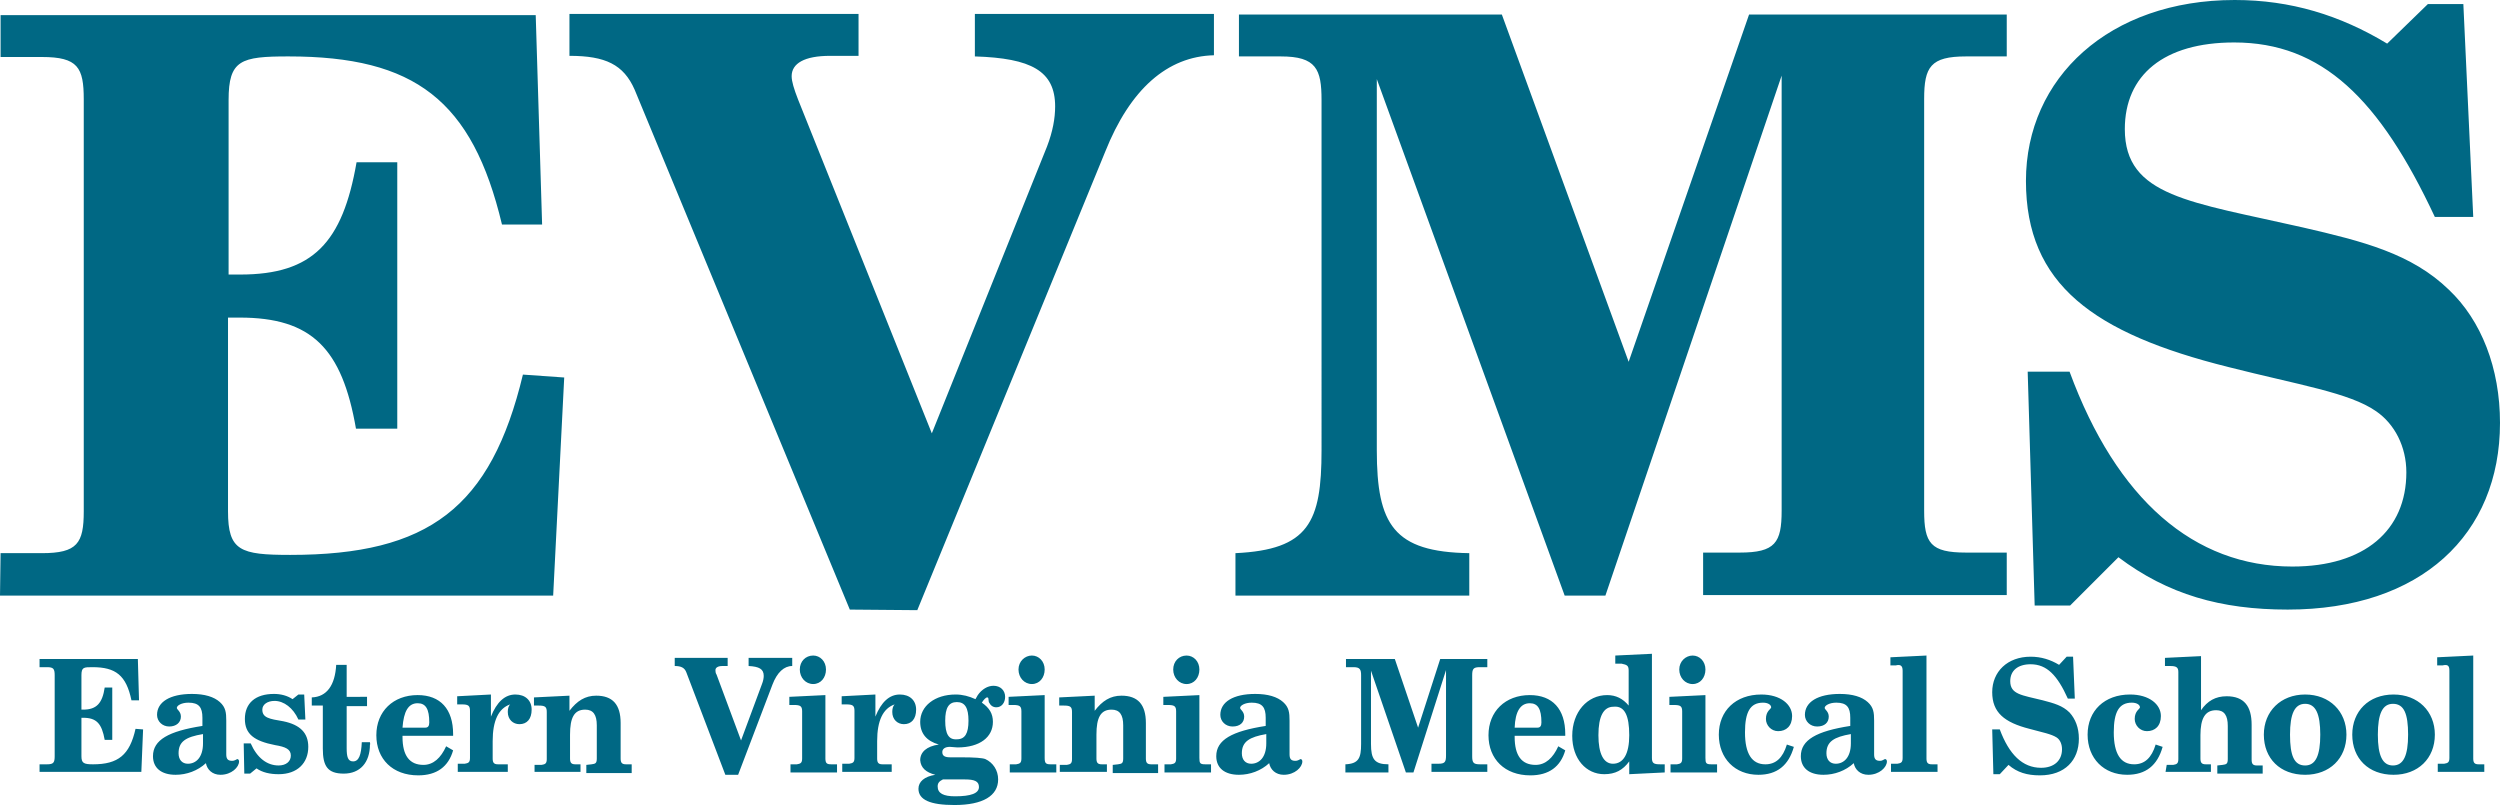 <?xml version="1.0" encoding="UTF-8" standalone="no"?>
<!-- Generator: Adobe Illustrator 21.1.0, SVG Export Plug-In . SVG Version: 6.00 Build 0)  -->

<svg
   xmlns:dc="http://purl.org/dc/elements/1.1/"
   xmlns:cc="http://creativecommons.org/ns#"
   xmlns:rdf="http://www.w3.org/1999/02/22-rdf-syntax-ns#"
   xmlns:svg="http://www.w3.org/2000/svg"
   xmlns="http://www.w3.org/2000/svg"
   xmlns:sodipodi="http://sodipodi.sourceforge.net/DTD/sodipodi-0.dtd"
   xmlns:inkscape="http://www.inkscape.org/namespaces/inkscape"
   version="1.1"
   id="Layer_1"
   x="0px"
   y="0px"
   width="429.8"
   height="138.4"
   viewBox="0 0 429.8 138.4"
   xml:space="preserve"
   sodipodi:docname="logo_with_glow_cropped.svg"
   inkscape:version="0.92.1 r15371"><defs
     id="defs14" /><sodipodi:namedview
     pagecolor="#ffffff"
     bordercolor="#666666"
     borderopacity="1"
     objecttolerance="10"
     gridtolerance="10"
     guidetolerance="10"
     inkscape:pageopacity="0"
     inkscape:pageshadow="2"
     inkscape:window-width="640"
     inkscape:window-height="480"
     id="namedview12"
     showgrid="false"
     fit-margin-top="0"
     fit-margin-left="0"
     fit-margin-right="0"
     fit-margin-bottom="0"
     inkscape:zoom="0.25833333"
     inkscape:cx="214.6"
     inkscape:cy="80.5"
     inkscape:window-x="363"
     inkscape:window-y="144"
     inkscape:window-maximized="0"
     inkscape:current-layer="Layer_1" /><style
     type="text/css"
     id="style2">
	.st0{opacity:0.902;}
	.st1{fill:#006884;}
</style><g
     id="g9"
     transform="translate(-385.4,-207.6)"><g
       id="logo_copy_xA0_Image_1_"><path
         class="st1"
         d="m 806.5,322.9 v 15 c 0,0.8 -0.3,0.9 -0.9,1 h -1.1 v 1.4 h 8 V 339 h -1 c -0.7,0 -0.9,-0.3 -0.9,-1 v -17.7 l -6.2,0.3 v 1.4 c 0.3,0 0.6,0 0.9,0 0.9,-0.2 1.2,0 1.2,0.9 m -16.7,11 c 0,4.1 2.8,6.9 7.1,6.9 4.2,0 7.1,-2.8 7.1,-6.9 0,-4 -2.9,-6.9 -7.1,-6.9 -4.3,0 -7.1,2.9 -7.1,6.9 m 4.4,0 c 0,-3.6 0.8,-5.3 2.6,-5.3 1.9,0 2.6,1.7 2.6,5.3 0,3.6 -0.8,5.3 -2.6,5.3 -1.8,0 -2.6,-1.7 -2.6,-5.3 m -19.6,0 c 0,4.1 2.8,6.9 7.1,6.9 4.2,0 7.1,-2.8 7.1,-6.9 0,-4 -2.9,-6.9 -7.1,-6.9 -4.2,0 -7.1,2.9 -7.1,6.9 m 4.5,0 c 0,-3.6 0.8,-5.3 2.6,-5.3 1.8,0 2.6,1.7 2.6,5.3 0,3.6 -0.8,5.3 -2.6,5.3 -1.9,0 -2.6,-1.7 -2.6,-5.3 m -21.4,6.4 h 7.8 V 339 h -0.9 c -0.7,0 -0.9,-0.3 -0.9,-1 v -4 c 0,-2.9 0.8,-4.3 2.7,-4.3 1.4,0 2,0.9 2,2.7 v 5.7 c 0,0.9 -0.3,0.9 -0.9,1 l -0.9,0.1 v 1.4 h 7.8 v -1.4 h -1 c -0.7,0 -0.9,-0.3 -0.9,-1 v -6 c 0,-3.2 -1.3,-4.9 -4.3,-4.9 -1.9,0 -3.3,0.8 -4.4,2.4 v -9.3 l -6.2,0.3 v 1.4 c 0.3,0 0.6,0 0.9,0 1,0 1.4,0.2 1.4,1 v 15 c 0,0.8 -0.3,0.9 -0.9,1 h -1.1 z m -1.7,-4.7 c -0.7,2.3 -1.9,3.4 -3.7,3.4 -2.3,0 -3.5,-1.8 -3.5,-5.5 0,-3.5 0.9,-5.1 3.1,-5.1 0.9,0 1.4,0.4 1.4,0.8 0,0.3 -0.9,0.6 -0.9,2 0,1.1 0.9,2.1 2.1,2.1 1.4,0 2.4,-0.9 2.4,-2.6 0,-2 -2,-3.7 -5.3,-3.7 -4.4,0 -7.3,2.8 -7.3,6.9 0,4.1 2.8,6.9 6.8,6.9 3.2,0 5.2,-1.6 6.1,-4.8 z m -27.9,5.1 h 1.1 l 1.5,-1.6 c 1.5,1.3 3.2,1.8 5.4,1.8 4.3,0 6.7,-2.6 6.7,-6.3 0,-1.9 -0.6,-3.4 -1.6,-4.5 -1.2,-1.2 -2.7,-1.6 -4.6,-2.1 -3.6,-0.9 -5.6,-1 -5.6,-3.3 0,-1.8 1.3,-2.9 3.5,-2.9 2.8,0 4.6,1.9 6.4,5.9 h 1.2 l -0.3,-7.2 h -1.1 l -1.3,1.4 c -1.5,-0.9 -3.1,-1.4 -4.9,-1.4 -4,0 -6.6,2.6 -6.6,6.1 0,3.5 2.1,5.2 6.4,6.3 2.2,0.6 3.8,0.9 4.7,1.5 0.6,0.4 0.9,1.2 0.9,2 0,2 -1.4,3.2 -3.6,3.2 -3.2,0 -5.5,-2.3 -7.1,-6.6 h -1.3 z m -15.6,-17.8 v 15 c 0,0.8 -0.3,0.9 -0.9,1 h -1.1 v 1.4 h 8 V 339 h -1 c -0.7,0 -0.9,-0.3 -0.9,-1 v -17.7 l -6.2,0.3 v 1.4 c 0.3,0 0.6,0 0.9,0 0.8,-0.2 1.2,0 1.2,0.9 m -8.9,10.9 v 1.6 c 0,2.4 -1.2,3.5 -2.6,3.5 -1,0 -1.6,-0.7 -1.6,-1.8 0,-2 1.3,-2.8 4.2,-3.3 m 4,3.5 v -5.8 c 0,-1.4 -0.1,-2.3 -1.1,-3.2 -1,-0.9 -2.6,-1.4 -4.8,-1.4 -3.8,0 -6,1.4 -6,3.6 0,1.1 0.9,2 2.1,2 1.3,0 2,-0.7 2,-1.7 0,-0.9 -0.7,-1.2 -0.7,-1.5 0,-0.4 0.8,-0.9 2,-0.9 1.8,0 2.4,0.8 2.4,2.6 v 1.4 c -5.8,0.9 -8.5,2.4 -8.5,5.2 0,2 1.4,3.2 3.9,3.2 1.9,0 3.8,-0.7 5.2,-2 0.2,1.1 1.1,2 2.5,2 1.9,0 3.2,-1.3 3.2,-2.3 0,-0.3 -0.2,-0.4 -0.3,-0.4 -0.2,0 -0.4,0.3 -0.9,0.3 -0.7,0 -1,-0.3 -1,-1.1 m -15,-1.7 c -0.7,2.3 -1.9,3.4 -3.7,3.4 -2.3,0 -3.5,-1.8 -3.5,-5.5 0,-3.5 0.9,-5.1 3.1,-5.1 0.9,0 1.4,0.4 1.4,0.8 0,0.3 -0.9,0.6 -0.9,2 0,1.1 0.9,2.1 2.1,2.1 1.4,0 2.4,-0.9 2.4,-2.6 0,-2 -2,-3.7 -5.3,-3.7 -4.4,0 -7.3,2.8 -7.3,6.9 0,4.1 2.8,6.9 6.8,6.9 3.2,0 5.2,-1.6 6.1,-4.8 z m -18.5,-12.9 c 0,1.4 1,2.5 2.3,2.5 1.3,0 2.2,-1.1 2.2,-2.5 0,-1.4 -1,-2.4 -2.2,-2.4 -1.2,0 -2.3,1 -2.3,2.4 m 4.5,15.2 v -10.8 l -6.2,0.3 v 1.4 c 0.3,0 0.5,0 0.8,0 1.1,0 1.4,0.2 1.4,1.1 v 8.1 c 0,0.8 -0.3,0.9 -0.9,1 h -1.1 v 1.4 h 8 V 339 h -1 c -0.9,0 -1,-0.2 -1,-1.1 m -13.2,-15 v 6 c -1,-1.2 -2.2,-1.8 -3.7,-1.8 -3.4,0 -6,2.9 -6,7 0,4 2.4,6.6 5.5,6.6 1.9,0 3.2,-0.7 4.3,-2.2 v 2.2 l 6.1,-0.3 V 339 c -0.3,0 -0.5,0 -0.8,0 -1.1,0 -1.4,-0.2 -1.4,-1.1 V 320 l -6.3,0.3 v 1.4 h 1.1 c 0.9,0.2 1.2,0.3 1.2,1.2 m 0.1,11.1 c 0,3.2 -1,4.9 -2.8,4.9 -1.6,0 -2.5,-1.7 -2.5,-4.9 0,-3.3 0.9,-4.9 2.6,-4.9 1.9,-0.2 2.7,1.5 2.7,4.9 m -12.2,1.9 c -0.9,2 -2.2,3.2 -3.9,3.2 -2.4,0 -3.6,-1.6 -3.6,-4.8 v -0.2 h 8.7 v -0.3 c 0,-4.3 -2.2,-6.7 -6.1,-6.7 -4.2,0 -7.1,2.8 -7.1,6.9 0,4.1 2.8,6.9 7.2,6.9 3.2,0 5.2,-1.5 6,-4.3 z m -7.5,-3.2 c 0.1,-2.8 1,-4.2 2.6,-4.2 1.4,0 2,1 2,3.3 0,0.6 -0.2,0.9 -0.7,0.9 z m -24.7,-9.8 6,17.5 h 1.3 l 5.6,-17.6 v 14.7 c 0,1.1 -0.2,1.4 -1.3,1.4 h -1.2 v 1.4 h 9.6 V 339 h -1.3 c -1.1,0 -1.3,-0.3 -1.3,-1.4 v -13.9 c 0,-1.1 0.2,-1.4 1.3,-1.4 h 1.3 v -1.4 H 633 l -3.8,11.8 -4,-11.8 h -8.4 v 1.4 h 1.3 c 1.1,0 1.3,0.4 1.3,1.4 v 11.8 c 0,2.4 -0.4,3.4 -2.7,3.5 v 1.4 h 7.4 V 339 c -2.4,0 -3,-0.9 -3,-3.5 z m -18,10.9 v 1.6 c 0,2.4 -1.2,3.5 -2.6,3.5 -1,0 -1.6,-0.7 -1.6,-1.8 0,-2 1.3,-2.8 4.2,-3.3 m 4,3.5 v -5.8 c 0,-1.4 -0.1,-2.3 -1.1,-3.2 -1,-0.9 -2.6,-1.4 -4.8,-1.4 -3.8,0 -6,1.4 -6,3.6 0,1.1 0.9,2 2.1,2 1.3,0 2,-0.7 2,-1.7 0,-0.9 -0.7,-1.2 -0.7,-1.5 0,-0.4 0.8,-0.9 2,-0.9 1.8,0 2.4,0.8 2.4,2.6 v 1.4 c -5.8,0.9 -8.5,2.4 -8.5,5.2 0,2 1.4,3.2 3.9,3.2 1.9,0 3.8,-0.7 5.2,-2 0.2,1.1 1.1,2 2.5,2 1.9,0 3.2,-1.3 3.2,-2.3 0,-0.3 -0.2,-0.4 -0.3,-0.4 -0.1,0 -0.4,0.3 -0.9,0.3 -0.7,0 -1,-0.3 -1,-1.1 m -20,-14.6 c 0,1.4 1,2.5 2.3,2.5 1.3,0 2.2,-1.1 2.2,-2.5 0,-1.4 -1,-2.4 -2.2,-2.4 -1.3,0 -2.3,1 -2.3,2.4 m 4.5,15.2 v -10.8 l -6.2,0.3 v 1.4 c 0.3,0 0.5,0 0.8,0 1.1,0 1.4,0.2 1.4,1.1 v 8.1 c 0,0.8 -0.3,0.9 -0.9,1 h -1.1 v 1.4 h 8 V 339 h -1 c -0.9,0 -1,-0.2 -1,-1.1 m -23.8,2.4 h 7.9 V 339 h -0.9 c -0.7,0 -0.9,-0.3 -0.9,-1 v -4.1 c 0,-2.9 0.7,-4.3 2.6,-4.3 1.4,0 2,0.9 2,2.7 v 5.7 c 0,0.9 -0.3,0.9 -0.9,1 l -0.9,0.1 v 1.4 h 7.8 V 339 h -1.2 c -0.7,0 -0.9,-0.3 -0.9,-1 v -6.1 c 0,-3.2 -1.4,-4.7 -4.2,-4.7 -1.9,0 -3.3,0.9 -4.6,2.6 v -2.6 l -6.1,0.3 v 1.4 c 0.3,0 0.5,0 0.8,0 1.1,0 1.4,0.2 1.4,1.1 v 8.1 c 0,0.8 -0.3,0.9 -0.9,1 h -1.2 v 1.2 z m -7.3,-17.6 c 0,1.4 1,2.5 2.3,2.5 1.3,0 2.2,-1.1 2.2,-2.5 0,-1.4 -1,-2.4 -2.2,-2.4 -1.2,0 -2.3,1 -2.3,2.4 m 4.5,15.2 v -10.8 l -6.2,0.3 v 1.4 c 0.3,0 0.5,0 0.8,0 1.1,0 1.4,0.2 1.4,1.1 v 8.1 c 0,0.8 -0.3,0.9 -0.9,1 H 559 v 1.4 h 8 V 339 h -1 c -0.8,0 -1,-0.2 -1,-1.1 m -18.8,2.9 c -1.9,0.3 -2.9,1.2 -2.9,2.4 0,1.9 2,2.8 6.2,2.8 4.9,0 7.5,-1.6 7.5,-4.4 0,-1.6 -0.9,-2.9 -2.2,-3.5 -0.5,-0.2 -1.9,-0.3 -4.1,-0.3 h -1.9 c -0.9,0 -1.4,-0.2 -1.4,-0.9 0,-0.5 0.4,-0.9 1.3,-0.9 0.4,0 0.9,0.1 1.3,0.1 3.9,0 6.1,-1.8 6.1,-4.4 0,-1.4 -0.6,-2.4 -1.9,-3.3 0.3,-0.5 0.7,-0.9 0.9,-0.9 0.3,0 0.2,0.3 0.3,0.8 0.3,0.6 0.7,0.9 1.3,0.9 0.9,0 1.5,-0.8 1.5,-1.8 0,-1.1 -0.8,-1.9 -2,-1.9 -1,0 -2,0.6 -2.7,1.6 l -0.4,0.7 c -1.1,-0.5 -2.2,-0.8 -3.4,-0.8 -3.6,0 -6.1,2 -6.1,4.7 0,2 1.1,3.3 3.2,3.9 -2.1,0.3 -3.2,1.3 -3.2,2.7 0.1,1.3 1,2.1 2.6,2.5 m 1.3,0.8 h 3.8 c 1.6,0 2.4,0.3 2.4,1.3 0,1.1 -1.4,1.6 -4.1,1.6 -2,0 -3,-0.5 -3,-1.7 0,-0.6 0.3,-0.9 0.9,-1.2 m 0.4,-10.1 c 0,-2.2 0.6,-3.2 2,-3.2 1.4,0 2,1 2,3.2 0,2.2 -0.6,3.2 -2,3.2 -1.4,0.1 -2,-0.9 -2,-3.2 m -17.9,8.8 h 8.7 V 339 h -1.6 c -0.7,0 -0.9,-0.3 -0.9,-1 v -3 c 0,-3.5 1,-5.6 3,-6.3 -0.3,0.3 -0.4,0.8 -0.4,1.3 0,1.3 0.9,2.1 2,2.1 1.3,0 2.1,-0.9 2.1,-2.5 0,-1.6 -1.1,-2.6 -2.8,-2.6 -1.8,0 -3.2,1.3 -4.2,3.8 V 327 l -5.8,0.3 v 1.4 c 0.3,0 0.5,0 0.8,0 1.1,0 1.4,0.2 1.4,1.1 v 8.1 c 0,0.8 -0.3,0.9 -0.9,1 h -1.2 v 1.4 z m -7.1,-17.6 c 0,1.4 1,2.5 2.3,2.5 1.3,0 2.2,-1.1 2.2,-2.5 0,-1.4 -1,-2.4 -2.2,-2.4 -1.3,0 -2.3,1 -2.3,2.4 m 4.4,15.2 v -10.8 l -6.2,0.3 v 1.4 c 0.3,0 0.5,0 0.8,0 1.1,0 1.4,0.2 1.4,1.1 v 8.1 c 0,0.8 -0.3,0.9 -0.9,1 h -1.1 v 1.4 h 8 V 339 h -1 c -0.8,0 -1,-0.2 -1,-1.1 m -15,2.9 5.9,-15.5 c 0.8,-2.1 2,-3.2 3.4,-3.2 v -1.4 h -7.5 v 1.4 c 1.8,0.1 2.6,0.5 2.6,1.7 0,0.4 -0.1,0.9 -0.3,1.4 l -3.6,9.7 -4.2,-11.3 c -0.2,-0.3 -0.2,-0.6 -0.2,-0.8 0,-0.4 0.4,-0.7 1.2,-0.7 h 0.9 v -1.4 h -9.1 v 1.4 c 1.1,0 1.7,0.3 2,1.1 l 6.7,17.6 z m -35,-0.5 h 7.9 V 339 h -0.9 c -0.7,0 -0.9,-0.3 -0.9,-1 v -4.1 c 0,-2.9 0.7,-4.3 2.6,-4.3 1.4,0 2,0.9 2,2.7 v 5.7 c 0,0.9 -0.3,0.9 -0.9,1 l -0.9,0.1 v 1.4 H 494 V 339 h -1 c -0.7,0 -0.9,-0.3 -0.9,-1 v -6.1 c 0,-3.2 -1.4,-4.7 -4.2,-4.7 -1.9,0 -3.3,0.9 -4.6,2.6 v -2.6 l -6.1,0.3 v 1.4 c 0.3,0 0.5,0 0.8,0 1.1,0 1.4,0.2 1.4,1.1 v 8.1 c 0,0.8 -0.3,0.9 -0.9,1 h -1.2 z m -13.3,0 h 8.7 V 339 H 471 c -0.7,0 -0.9,-0.3 -0.9,-1 v -3 c 0,-3.5 1,-5.6 3,-6.3 -0.3,0.3 -0.4,0.8 -0.4,1.3 0,1.3 0.9,2.1 2,2.1 1.3,0 2.1,-0.9 2.1,-2.5 0,-1.6 -1.1,-2.6 -2.8,-2.6 -1.8,0 -3.2,1.3 -4.2,3.8 V 327 l -5.8,0.3 v 1.4 c 0.3,0 0.5,0 0.8,0 1.1,0 1.4,0.2 1.4,1.1 v 8.1 c 0,0.8 -0.3,0.9 -0.9,1 h -1.2 v 1.4 z m -1.9,-4.4 c -0.9,2 -2.2,3.2 -3.9,3.2 -2.4,0 -3.6,-1.6 -3.6,-4.8 v -0.2 h 8.7 v -0.3 c 0,-4.3 -2.2,-6.7 -6.1,-6.7 -4.2,0 -7.1,2.8 -7.1,6.9 0,4.1 2.8,6.9 7.2,6.9 3.2,0 5.2,-1.5 6,-4.3 z m -7.5,-3.2 c 0.2,-2.8 1,-4.2 2.6,-4.2 1.4,0 2,1 2,3.3 0,0.6 -0.2,0.9 -0.7,0.9 z m -5.6,2.5 h -1.4 c -0.1,2.2 -0.5,3.3 -1.5,3.3 -0.9,0 -1.1,-0.8 -1.1,-2.3 V 329 h 3.5 v -1.6 H 445 v -5.5 h -1.8 c -0.2,3.5 -1.6,5.5 -4.2,5.6 v 1.4 h 1.9 v 7.4 c 0,3 0.8,4.3 3.6,4.3 2.8,0 4.5,-1.9 4.5,-5 0.1,0 0,-0.2 0,-0.4 m -21.7,0.4 0.1,5 h 1 l 1.1,-0.9 c 1,0.7 2.3,1 3.8,1 3.2,0 5.1,-1.9 5.1,-4.7 0,-2.4 -1.4,-3.8 -4.3,-4.4 -2.4,-0.4 -3.6,-0.6 -3.6,-2 0,-0.9 0.9,-1.5 2.1,-1.5 1.6,0 3.2,1.2 4.1,3.2 h 1.2 l -0.2,-4.3 h -1 l -1,0.8 c -0.9,-0.6 -2,-0.9 -3.2,-0.9 -3.2,0 -5,1.6 -5,4.3 0,2.6 1.6,3.8 5.2,4.5 1.8,0.3 2.7,0.7 2.7,1.8 0,1 -0.8,1.7 -2.1,1.7 -2,0 -3.7,-1.3 -4.8,-3.8 h -1.2 z m -7,-1.8 v 1.6 c 0,2.4 -1.2,3.5 -2.6,3.5 -1,0 -1.6,-0.7 -1.6,-1.8 0,-2 1.2,-2.8 4.2,-3.3 m 4,3.5 v -5.8 c 0,-1.4 -0.1,-2.3 -1.1,-3.2 -1,-0.9 -2.6,-1.4 -4.8,-1.4 -3.8,0 -6,1.4 -6,3.6 0,1.1 0.9,2 2.1,2 1.2,0 2,-0.7 2,-1.7 0,-0.9 -0.7,-1.2 -0.7,-1.5 0,-0.4 0.8,-0.9 2,-0.9 1.8,0 2.4,0.8 2.4,2.6 v 1.4 c -5.8,0.9 -8.5,2.4 -8.5,5.2 0,2 1.4,3.2 3.9,3.2 1.9,0 3.8,-0.7 5.2,-2 0.2,1.1 1.1,2 2.5,2 1.9,0 3.2,-1.3 3.2,-2.3 0,-0.3 -0.2,-0.4 -0.3,-0.4 -0.1,0 -0.4,0.3 -0.9,0.3 -0.7,0 -1,-0.3 -1,-1.1 m -32,3 h 17.4 l 0.3,-7.3 -1.3,-0.1 c -1,4.5 -3,6.1 -7.3,6.1 -1.6,0 -2,-0.2 -2,-1.4 V 331 h 0.3 c 2.3,0 3.2,1 3.7,3.8 h 1.3 v -9 h -1.3 c -0.4,2.7 -1.4,3.8 -3.7,3.8 h -0.3 v -5.9 c 0,-1.4 0.4,-1.4 1.9,-1.4 4,0 5.8,1.4 6.7,5.7 h 1.3 l -0.2,-7.1 h -16.9 v 1.4 h 1.3 c 1.1,0 1.3,0.3 1.3,1.4 v 13.9 c 0,1.1 -0.2,1.4 -1.3,1.4 h -1.3 v 1.3 z"
         id="path4"
         inkscape:connector-curvature="0"
         style="fill:#006884" /><path
         class="st1"
         d="m 735.2,311.7 h 6.1 l 8.3,-8.3 c 8.5,6.4 17.6,9 29.1,9 22.9,0 36.5,-12.9 36.5,-32.1 0,-9.4 -3.2,-17.6 -8.8,-22.9 -6.4,-6.2 -14.7,-8.3 -25.1,-10.7 -19.3,-4.4 -30.6,-5.3 -30.6,-16.9 0,-9.3 6.7,-14.9 18.8,-14.9 15.1,0 25,9.7 34.5,30 h 6.6 l -1.7,-36.6 h -6.1 l -7,6.8 c -8.1,-4.9 -16.6,-7.5 -26.2,-7.5 -21.6,0 -35.9,13.4 -35.9,31.1 0,17.8 11.6,26.2 34.8,32 12.2,3.1 20.8,4.4 25.4,7.6 3.2,2.2 5.2,6.1 5.2,10.5 0,10 -7.2,16.2 -19.6,16.2 -16.9,0 -30.2,-11.5 -38.3,-33.5 H 734 Z M 622.1,221.2 654.4,310 h 7 l 30.3,-89.4 v 74.8 c 0,5.5 -1.1,7.2 -7.2,7.2 h -6.3 v 7.3 h 52.2 v -7.3 h -7 c -6.1,0 -7.2,-1.6 -7.2,-7.2 v -70.8 c 0,-5.5 1.1,-7.3 7.2,-7.3 h 7 v -7.2 h -44.3 l -20.7,59.7 -21.8,-59.7 h -45.2 v 7.2 h 7.2 c 6.1,0 7,2.2 7,7.5 V 285 c 0,12.4 -2.2,17.1 -14.8,17.7 V 310 H 638 v -7.3 c -13,-0.2 -15.9,-4.9 -15.9,-17.7 z m -79,91.3 32.3,-78.8 c 4.3,-10.8 10.7,-16.4 18.7,-16.6 V 210 H 553 v 7.3 c 9.7,0.3 13.8,2.5 13.8,8.6 0,2 -0.4,4.3 -1.4,6.9 l -19.8,49.3 -23,-57.4 c -0.7,-1.8 -1.1,-3.1 -1.1,-4 0,-2.2 2.2,-3.5 6.6,-3.5 H 533 V 210 h -49.7 v 7.2 c 6.2,0 9.3,1.5 11.2,5.8 l 37,89.4 z M 385.4,310 h 95.1 l 1.9,-37.5 -7.1,-0.5 c -5.5,22.9 -16.2,31 -40,31 -8.6,0 -10.7,-0.7 -10.7,-7.5 v -33.3 h 2 c 12.4,0 17.6,5.3 20,19.1 h 7.1 v -45.8 h -7 c -2.4,13.8 -7.5,19.3 -20,19.3 h -2 v -30 c 0,-6.9 2.1,-7.5 10.3,-7.5 21.7,0 31.6,7.5 36.7,28.9 h 6.9 l -1.1,-36 h -92 v 7.2 h 7.1 c 6.2,0 7.2,1.8 7.2,7.3 v 70.8 c 0,5.5 -1.1,7.2 -7.2,7.2 h -7.1 z"
         id="path6"
         inkscape:connector-curvature="0"
         style="fill:#006884" /></g></g></svg>
